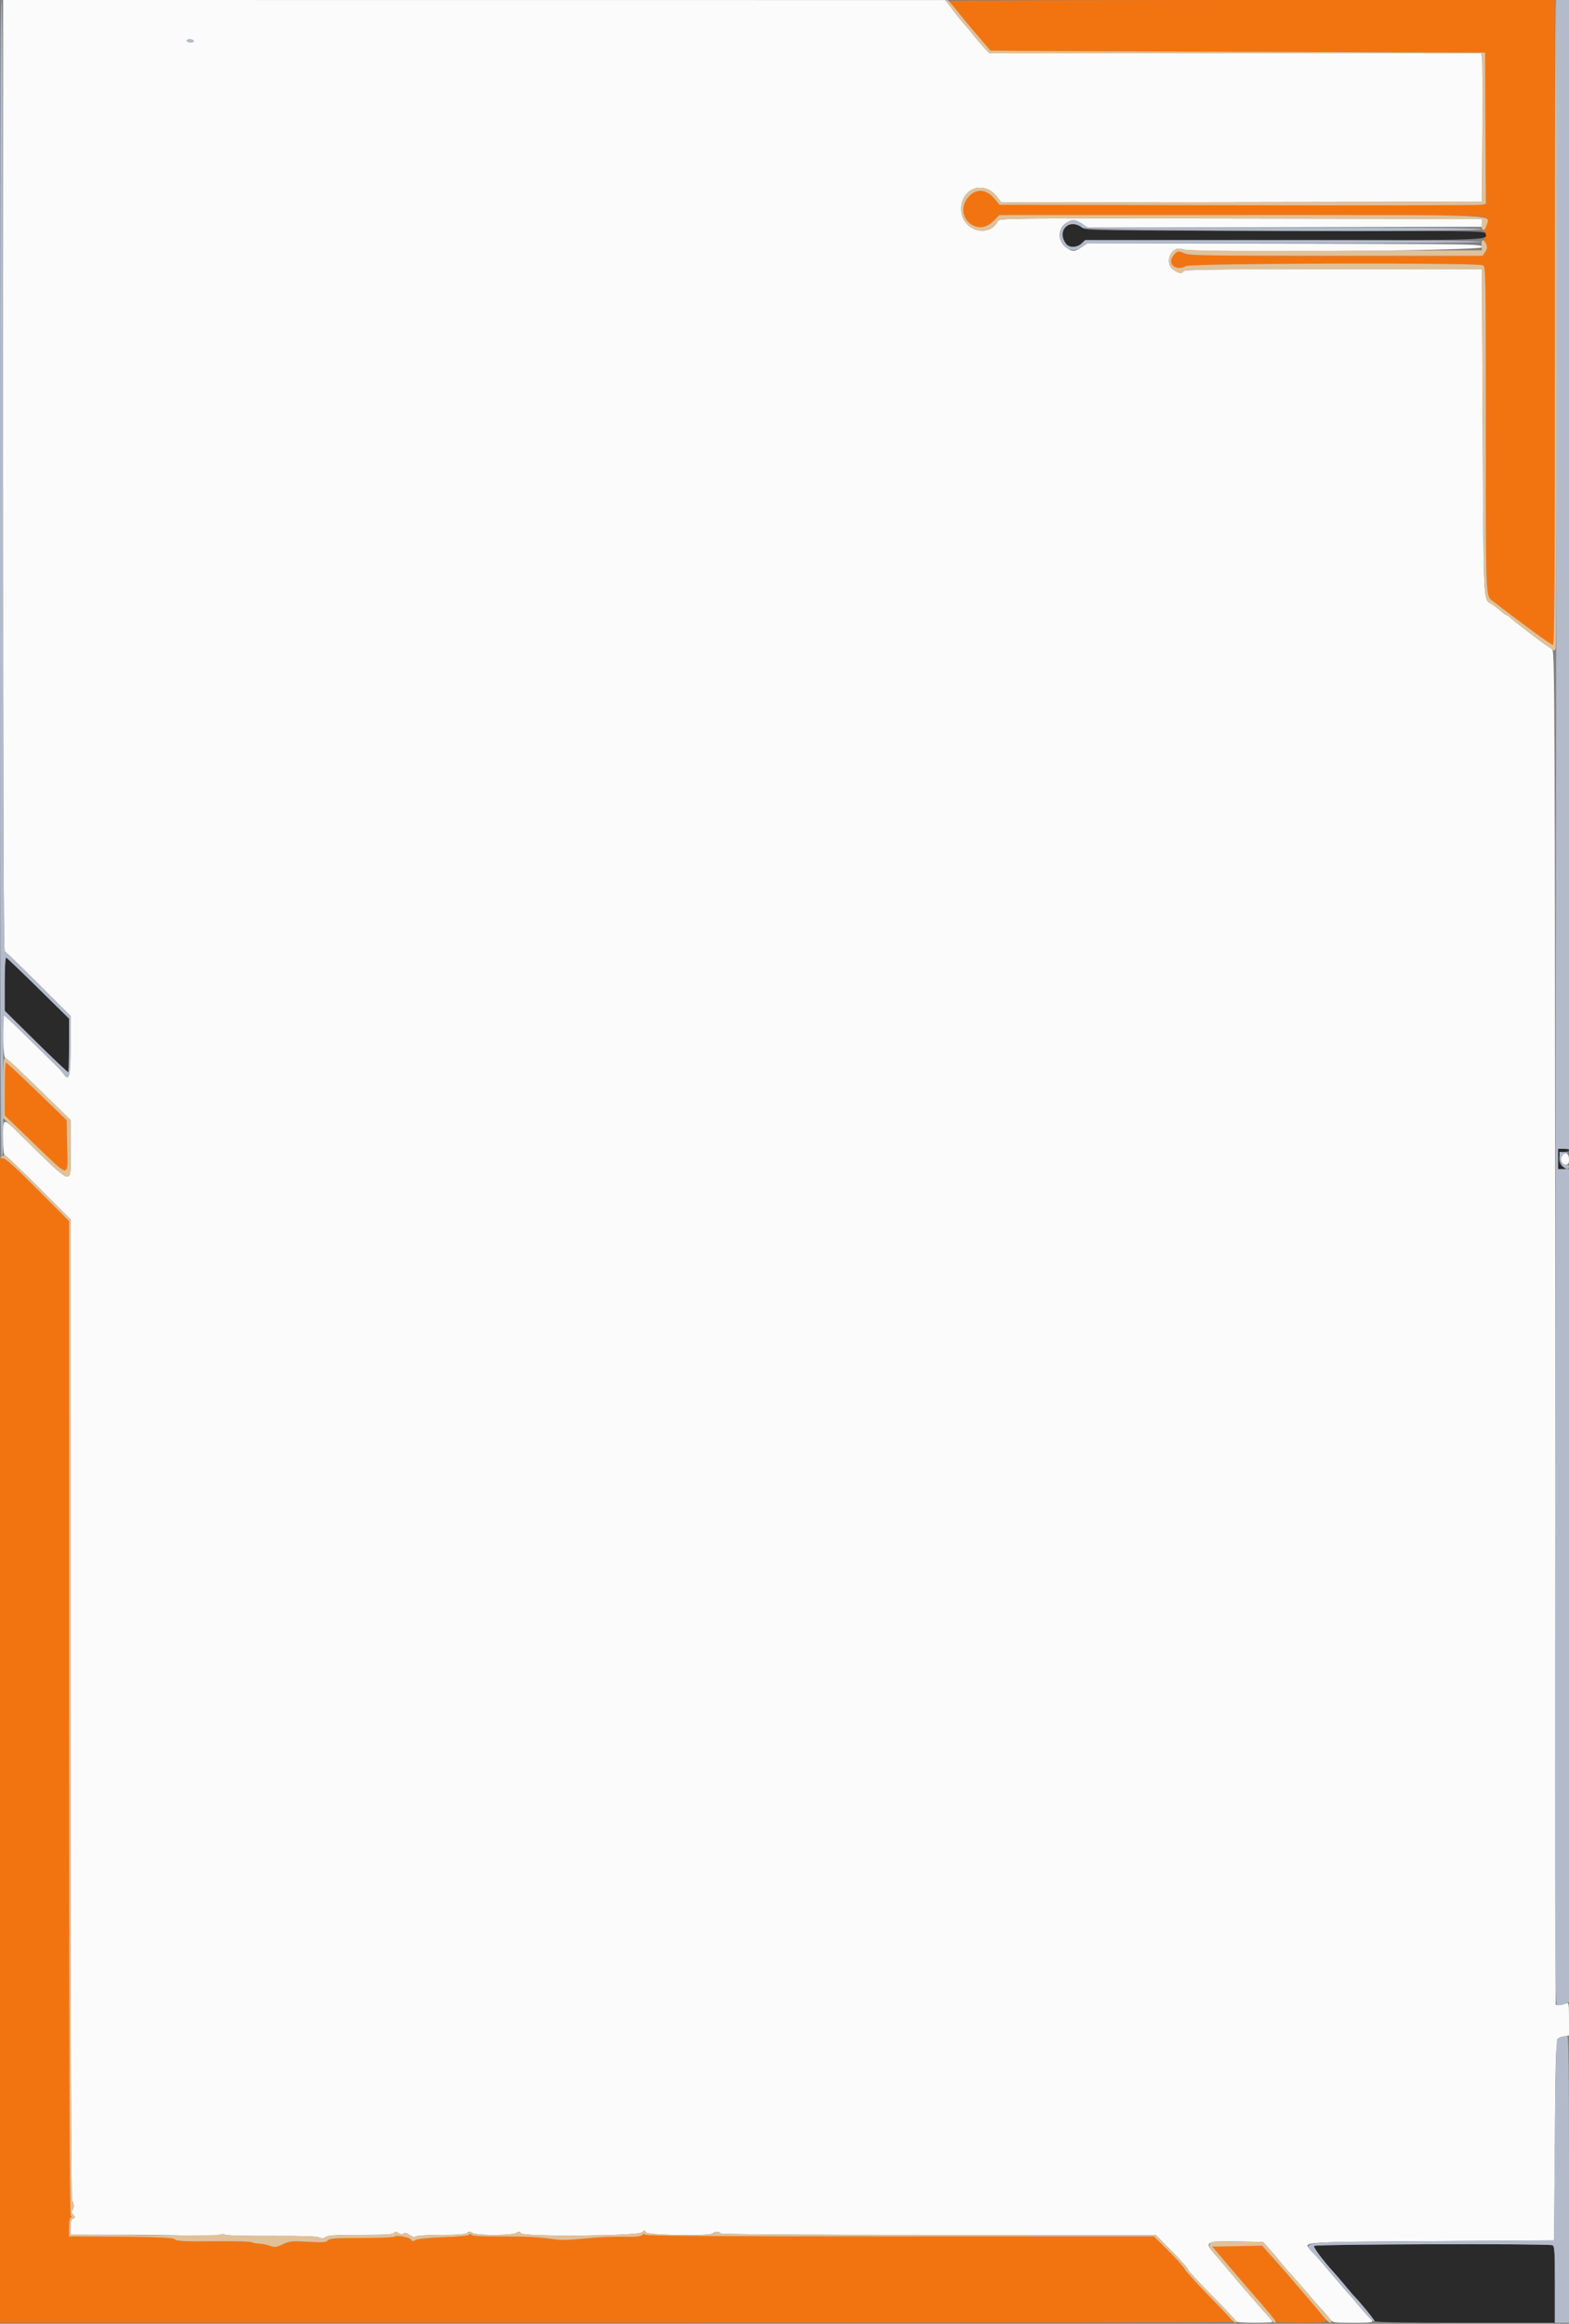 <svg id="svg" version="1.1" xmlns="http://www.w3.org/2000/svg" xmlns:xlink="http://www.w3.org/1999/xlink" width="400" height="592.265" viewBox="0, 0, 400,592.265"><rect x="0" y="0" width="400" height="592.265" fill="#808080" stroke="none"/><g id="svgg"><path id="path0" d="M242.000 0.252 C 242.000 0.390,242.585 1.161,243.300 1.966 C 244.015 2.770,245.230 4.224,246.000 5.196 C 246.770 6.167,248.537 8.276,249.928 9.881 C 251.318 11.487,252.488 12.844,252.528 12.897 C 252.567 12.950,280.950 13.085,315.600 13.197 L 378.600 13.400 378.704 32.681 L 378.808 51.962 377.504 52.196 C 376.787 52.324,348.896 52.378,315.524 52.315 L 254.848 52.200 253.393 50.500 C 251.331 48.091,248.711 48.008,246.829 50.291 C 242.989 54.950,248.941 60.659,253.200 56.400 L 254.800 54.800 316.371 54.800 C 372.961 54.800,377.996 54.853,378.600 55.458 C 379.272 56.129,379.127 58.061,378.385 58.329 C 378.189 58.399,378.243 58.800,378.504 59.219 C 378.856 59.782,378.863 60.097,378.531 60.429 C 378.199 60.761,378.248 61.168,378.720 61.989 C 379.308 63.014,379.304 63.182,378.669 64.150 L 377.982 65.200 340.571 65.200 C 307.334 65.200,303.025 65.130,301.944 64.571 C 300.507 63.828,299.882 63.998,298.977 65.379 C 297.600 67.481,299.995 69.175,302.400 67.800 C 303.657 67.081,376.695 66.902,378.026 67.614 C 378.783 68.019,378.800 68.901,378.800 108.964 C 378.800 154.109,378.697 151.749,380.740 153.327 C 387.722 158.720,395.492 164.393,395.900 164.396 C 396.298 164.399,396.400 147.695,396.400 82.200 L 396.400 0.000 319.200 0.000 C 276.740 0.000,242.000 0.113,242.000 0.252 M1.200 277.547 L 1.200 284.294 8.646 291.447 C 18.041 300.473,17.284 300.406,17.127 292.191 L 17.000 285.513 9.400 278.162 C 5.220 274.119,1.665 270.809,1.500 270.806 C 1.335 270.802,1.200 273.836,1.200 277.547 M0.000 443.600 L 0.000 592.000 157.200 592.000 C 243.660 592.000,314.400 591.916,314.400 591.814 C 314.400 591.554,313.449 590.535,307.666 584.600 C 304.880 581.740,302.357 578.929,302.061 578.353 C 301.764 577.777,299.872 575.663,297.855 573.655 L 294.189 570.004 229.295 569.996 C 182.079 569.991,164.400 569.868,164.400 569.545 C 164.400 569.260,164.169 569.293,163.752 569.640 C 163.277 570.034,161.916 570.150,158.652 570.076 C 156.203 570.021,151.860 570.228,149.000 570.538 C 145.483 570.919,143.023 570.988,141.400 570.752 C 137.187 570.137,134.363 569.988,127.331 570.007 C 122.609 570.019,120.375 569.883,120.181 569.570 C 119.984 569.250,119.821 569.243,119.634 569.544 C 119.473 569.805,116.890 570.061,113.065 570.196 C 109.155 570.334,106.460 570.604,105.968 570.909 C 105.328 571.306,105.109 571.293,104.829 570.843 C 104.431 570.203,100.877 569.552,100.562 570.061 C 100.447 570.248,96.695 570.400,92.225 570.400 C 85.425 570.400,84.015 570.500,83.591 571.011 C 83.167 571.522,82.341 571.580,78.537 571.369 C 74.374 571.138,73.831 571.191,72.101 572.004 C 70.449 572.781,70.043 572.832,68.867 572.406 C 68.127 572.139,66.864 571.886,66.060 571.845 C 65.256 571.804,64.379 571.634,64.111 571.468 C 63.843 571.303,60.243 571.196,56.112 571.231 C 46.444 571.314,45.145 571.252,44.451 570.676 C 43.919 570.235,37.605 570.052,21.500 570.010 L 17.600 570.000 17.600 567.600 C 17.600 566.092,17.767 565.200,18.049 565.200 C 18.378 565.200,18.380 565.057,18.055 564.666 C 17.733 564.279,17.610 529.531,17.603 437.671 L 17.594 311.209 9.615 303.205 C 4.438 298.012,1.348 295.200,0.818 295.200 L 0.000 295.200 0.000 443.600 M309.456 572.900 C 309.780 573.435,317.753 582.868,319.853 585.200 C 322.530 588.174,325.193 591.413,325.196 591.700 C 325.198 591.865,328.170 592.000,331.800 592.000 C 338.913 592.000,338.898 592.005,337.284 590.165 C 336.688 589.485,334.049 586.425,331.421 583.365 C 328.793 580.304,326.538 577.710,326.411 577.600 C 326.283 577.490,325.212 576.275,324.030 574.900 L 321.880 572.400 315.516 572.400 C 310.531 572.400,309.218 572.508,309.456 572.900 " stroke="none" fill="#f27411" fill-rule="evenodd"></path><path id="path1" d="M0.800 121.167 C 0.800 203.328,0.932 242.377,1.209 242.470 C 1.434 242.545,5.304 246.280,9.809 250.770 L 18.000 258.934 18.000 266.479 C 18.000 274.463,17.659 275.805,16.171 273.680 C 15.853 273.226,15.074 272.347,14.439 271.727 C 13.805 271.107,10.587 267.945,7.287 264.700 C 3.988 261.455,1.178 258.800,1.044 258.800 C 0.524 258.800,0.780 269.600,1.300 269.612 C 1.575 269.619,5.445 273.190,9.900 277.547 L 18.000 285.470 18.000 292.486 C 18.000 302.686,19.377 303.047,5.075 289.100 C 0.619 284.754,0.800 284.716,0.800 290.000 C 0.800 292.719,0.956 294.400,1.207 294.400 C 1.431 294.400,5.301 298.091,9.807 302.602 L 18.000 310.805 18.000 435.779 C 18.000 518.663,18.135 560.836,18.400 561.000 C 18.932 561.329,18.913 563.083,18.374 563.416 C 18.095 563.589,18.182 563.938,18.628 564.431 C 19.254 565.123,19.256 565.204,18.654 565.434 C 18.173 565.619,18.000 566.199,18.000 567.631 L 18.000 569.576 29.844 569.563 C 36.358 569.555,44.593 569.669,48.144 569.816 C 52.578 569.999,54.960 569.942,55.749 569.633 C 56.467 569.351,57.066 569.323,57.349 569.556 C 57.608 569.770,62.648 569.905,69.200 569.872 C 77.089 569.833,80.848 569.956,81.406 570.271 C 82.031 570.625,82.384 570.601,82.982 570.164 C 83.586 569.722,85.543 569.600,92.043 569.600 C 98.312 569.600,100.377 569.478,100.514 569.100 C 100.657 568.705,100.885 568.712,101.595 569.133 C 102.217 569.501,102.622 569.538,102.910 569.250 C 103.197 568.963,103.652 569.067,104.385 569.589 C 105.102 570.100,105.631 570.225,106.022 569.978 C 106.340 569.777,109.309 569.609,112.620 569.606 C 116.830 569.602,118.787 569.453,119.130 569.110 C 119.517 568.723,119.785 568.723,120.405 569.110 C 121.486 569.786,130.524 569.778,131.618 569.100 C 132.280 568.689,132.489 568.705,132.788 569.185 C 133.370 570.121,162.604 569.901,163.652 568.953 C 164.328 568.342,164.402 568.341,164.634 568.946 C 164.931 569.717,181.330 569.960,181.800 569.200 C 181.936 568.980,182.397 568.800,182.824 568.800 C 183.251 568.800,183.600 568.980,183.600 569.200 C 183.600 569.465,202.374 569.600,239.121 569.600 L 294.643 569.600 298.721 573.739 C 300.965 576.016,302.800 578.090,302.800 578.348 C 302.800 578.606,305.590 581.642,309.000 585.096 C 312.410 588.549,315.200 591.516,315.200 591.688 C 315.200 591.859,317.270 592.000,319.800 592.000 C 322.330 592.000,324.400 591.911,324.400 591.803 C 324.400 591.600,323.075 589.979,321.981 588.843 C 321.641 588.489,320.291 586.943,318.981 585.408 C 317.672 583.872,316.291 582.269,315.913 581.846 C 315.535 581.423,314.185 579.830,312.913 578.306 C 311.641 576.782,310.027 574.885,309.327 574.091 C 306.985 571.435,307.660 571.124,315.430 571.273 L 322.004 571.400 323.442 573.000 C 324.233 573.880,325.537 575.410,326.340 576.399 C 327.143 577.389,327.980 578.395,328.200 578.634 C 329.782 580.354,333.758 584.892,334.423 585.738 C 334.869 586.305,335.964 587.541,336.856 588.485 C 337.748 589.428,338.751 590.605,339.085 591.100 C 339.662 591.955,339.948 592.000,344.846 592.000 C 350.414 592.000,350.445 591.991,349.087 590.681 C 348.584 590.196,347.279 588.720,346.187 587.400 C 345.094 586.080,344.090 584.910,343.955 584.800 C 343.820 584.690,342.108 582.710,340.150 580.400 C 335.820 575.290,334.757 574.056,334.071 573.346 C 332.153 571.362,331.380 571.416,365.005 571.200 L 396.200 571.000 396.400 545.600 C 396.615 518.285,396.522 519.416,398.596 519.027 L 400.000 518.764 400.000 514.539 C 400.000 510.666,399.942 510.340,399.300 510.618 C 398.915 510.785,398.150 510.940,397.600 510.961 L 396.600 511.000 396.500 338.549 C 396.408 180.786,396.344 166.052,395.757 165.564 C 395.404 165.271,394.795 164.844,394.403 164.616 C 393.534 164.108,385.607 158.039,384.871 157.318 C 384.581 157.033,384.221 156.797,384.071 156.794 C 383.922 156.790,383.170 156.232,382.400 155.553 C 381.630 154.874,380.527 154.073,379.948 153.774 C 378.195 152.866,378.206 153.118,378.000 110.200 L 377.800 68.600 339.833 68.600 C 309.815 68.600,301.832 68.705,301.700 69.100 C 301.453 69.840,300.477 69.709,299.141 68.758 C 296.621 66.963,298.668 62.390,301.475 63.545 C 303.789 64.498,377.800 63.970,377.800 63.000 C 377.800 62.205,377.499 62.199,327.520 62.098 L 277.240 61.997 275.764 62.998 C 273.886 64.273,273.277 64.257,271.637 62.887 C 267.925 59.788,271.850 54.294,275.840 57.002 L 277.316 58.003 327.558 57.902 L 377.800 57.800 377.800 56.800 L 377.800 55.800 316.315 55.699 C 256.108 55.600,254.821 55.613,254.420 56.363 C 252.010 60.865,245.179 58.726,245.051 53.430 C 244.918 47.945,250.880 45.812,254.196 50.159 L 255.297 51.603 316.548 51.501 L 377.800 51.400 377.911 33.400 C 377.972 23.500,377.924 14.995,377.803 14.500 L 377.585 13.600 314.916 13.600 L 252.247 13.600 250.695 11.936 C 249.841 11.020,248.660 9.635,248.071 8.858 C 247.482 8.081,246.497 6.895,245.882 6.222 C 245.267 5.550,243.917 3.879,242.882 2.510 L 241.000 0.020 120.900 0.010 L 0.800 0.000 0.800 121.167 M49.400 10.400 C 49.540 10.627,49.204 10.800,48.624 10.800 C 48.061 10.800,47.600 10.620,47.600 10.400 C 47.600 10.180,47.949 10.000,48.376 10.000 C 48.803 10.000,49.264 10.180,49.400 10.400 M398.267 294.267 C 397.502 295.031,398.015 296.800,399.000 296.800 C 399.876 296.800,400.000 296.627,400.000 295.400 C 400.000 294.048,399.084 293.449,398.267 294.267 " stroke="none" fill="#fbfbfb" fill-rule="evenodd"></path><path id="path2" d="M272.546 57.272 C 270.729 58.143,270.392 60.343,271.796 62.167 C 272.595 63.205,274.571 63.155,275.729 62.067 L 276.652 61.200 327.277 61.200 C 381.273 61.200,379.372 61.266,378.657 59.405 C 378.452 58.869,372.606 58.800,327.666 58.800 C 278.766 58.800,276.873 58.773,275.954 58.055 C 274.648 57.036,273.560 56.785,272.546 57.272 M1.200 250.775 L 1.200 257.616 9.210 265.531 C 13.616 269.885,17.306 273.361,17.410 273.257 C 17.515 273.152,17.600 270.040,17.600 266.341 L 17.600 259.615 9.773 251.907 C 5.469 247.668,1.779 244.140,1.573 244.067 C 1.352 243.987,1.200 246.712,1.200 250.775 M397.200 295.400 L 397.200 298.000 398.700 297.953 C 400.151 297.907,400.161 297.897,399.000 297.651 C 397.109 297.249,396.909 293.600,398.778 293.600 C 399.450 293.600,400.000 293.420,400.000 293.200 C 400.000 292.980,399.370 292.800,398.600 292.800 L 397.200 292.800 397.200 295.400 M334.991 572.415 C 334.766 572.779,337.342 576.217,340.079 579.206 C 340.586 579.759,341.896 581.289,342.991 582.606 C 344.086 583.923,345.076 585.090,345.192 585.200 C 346.479 586.430,350.400 591.213,350.400 591.554 C 350.400 591.877,356.738 592.000,373.400 592.000 L 396.400 592.000 396.400 582.243 C 396.400 573.714,396.320 572.455,395.767 572.243 C 394.606 571.797,335.269 571.965,334.991 572.415 " stroke="none" fill="#2b2a2a" fill-rule="evenodd"></path><path id="path3" d="M241.200 0.221 C 241.200 0.465,245.400 5.792,246.384 6.797 C 246.723 7.143,247.482 8.067,248.071 8.849 C 248.660 9.631,249.841 11.020,250.695 11.936 L 252.247 13.600 314.916 13.600 L 377.585 13.600 377.803 14.500 C 377.924 14.995,377.972 23.500,377.911 33.400 L 377.800 51.400 316.548 51.501 L 255.297 51.603 254.196 50.159 C 250.880 45.812,244.918 47.945,245.051 53.430 C 245.179 58.726,252.010 60.865,254.420 56.363 C 254.821 55.613,256.108 55.600,316.315 55.699 L 377.800 55.800 377.714 57.282 C 377.618 58.933,378.526 59.072,378.955 57.472 C 379.732 54.577,384.945 54.800,316.371 54.800 L 254.800 54.800 253.200 56.400 C 248.941 60.659,242.989 54.950,246.829 50.291 C 248.711 48.008,251.331 48.091,253.393 50.500 L 254.848 52.200 315.524 52.315 C 348.896 52.378,376.787 52.324,377.504 52.196 L 378.808 51.962 378.704 32.681 L 378.600 13.400 315.600 13.197 C 280.950 13.085,252.567 12.950,252.528 12.897 C 252.488 12.844,251.318 11.485,249.928 9.877 C 248.537 8.269,246.900 6.334,246.290 5.577 C 241.806 0.015,241.200 -0.622,241.200 0.221 M396.400 82.133 C 396.400 147.682,396.298 164.399,395.900 164.396 C 395.492 164.393,387.722 158.720,380.740 153.327 C 378.697 151.749,378.800 154.109,378.800 108.964 C 378.800 68.901,378.783 68.019,378.026 67.614 C 376.695 66.902,303.657 67.081,302.400 67.800 C 299.995 69.175,297.600 67.481,298.977 65.379 C 299.882 63.998,300.507 63.828,301.944 64.571 C 303.025 65.130,307.334 65.200,340.571 65.200 L 377.982 65.200 378.648 64.184 C 379.181 63.370,379.224 62.971,378.865 62.184 C 378.230 60.788,377.579 60.965,377.698 62.500 L 377.800 63.800 340.200 63.904 C 312.404 63.982,302.307 63.888,301.475 63.545 C 298.668 62.390,296.621 66.963,299.141 68.758 C 300.477 69.709,301.453 69.840,301.700 69.100 C 301.832 68.705,309.815 68.600,339.833 68.600 L 377.800 68.600 378.000 110.200 C 378.206 153.118,378.195 152.866,379.948 153.774 C 380.527 154.073,381.630 154.874,382.400 155.553 C 383.170 156.232,383.922 156.790,384.071 156.794 C 384.221 156.797,384.581 157.033,384.871 157.318 C 385.607 158.039,393.534 164.108,394.403 164.616 C 394.795 164.844,395.383 165.254,395.711 165.526 C 396.196 165.929,396.357 165.889,396.581 165.310 C 396.907 164.467,396.949 0.416,396.624 0.090 C 396.501 -0.033,396.400 36.887,396.400 82.133 M1.067 269.867 C 0.920 270.013,0.800 273.467,0.800 277.541 L 0.800 284.949 4.900 288.937 C 19.469 303.105,18.000 302.708,18.000 292.486 L 18.000 285.470 9.900 277.547 C 1.704 269.530,1.543 269.390,1.067 269.867 M9.400 278.162 L 17.000 285.513 17.127 292.191 C 17.284 300.406,18.041 300.473,8.646 291.447 L 1.200 284.294 1.200 277.547 C 1.200 273.836,1.335 270.802,1.500 270.806 C 1.665 270.809,5.220 274.119,9.400 278.162 M0.400 294.800 C -0.083 295.112,-0.022 295.189,0.718 295.194 C 1.374 295.198,3.906 297.478,9.615 303.205 L 17.594 311.209 17.603 437.671 C 17.610 529.531,17.733 564.279,18.055 564.666 C 18.380 565.057,18.378 565.200,18.049 565.200 C 17.767 565.200,17.600 566.092,17.600 567.600 L 17.600 570.000 21.500 570.010 C 37.605 570.052,43.919 570.235,44.451 570.676 C 45.145 571.252,46.444 571.314,56.112 571.231 C 60.243 571.196,63.843 571.303,64.111 571.468 C 64.379 571.634,65.256 571.804,66.060 571.845 C 66.864 571.886,68.127 572.139,68.867 572.406 C 70.043 572.832,70.449 572.781,72.101 572.004 C 73.831 571.191,74.374 571.138,78.537 571.369 C 82.341 571.580,83.167 571.522,83.591 571.011 C 84.015 570.500,85.425 570.400,92.225 570.400 C 96.695 570.400,100.447 570.248,100.562 570.061 C 100.877 569.552,104.431 570.203,104.829 570.843 C 105.109 571.293,105.328 571.306,105.968 570.909 C 106.460 570.604,109.155 570.334,113.065 570.196 C 116.890 570.061,119.473 569.805,119.634 569.544 C 119.821 569.243,119.984 569.250,120.181 569.570 C 120.375 569.883,122.609 570.019,127.331 570.007 C 134.363 569.988,137.187 570.137,141.400 570.752 C 143.023 570.988,145.483 570.919,149.000 570.538 C 151.860 570.228,156.203 570.021,158.652 570.076 C 161.916 570.150,163.277 570.034,163.752 569.640 C 164.169 569.293,164.400 569.260,164.400 569.545 C 164.400 569.868,182.079 569.991,229.295 569.996 L 294.189 570.004 297.855 573.655 C 299.872 575.663,301.764 577.777,302.061 578.353 C 302.357 578.929,304.850 581.703,307.600 584.517 C 310.350 587.332,313.050 590.164,313.600 590.810 C 314.583 591.966,315.200 592.304,315.200 591.688 C 315.200 591.516,312.410 588.549,309.000 585.096 C 305.590 581.642,302.800 578.606,302.800 578.348 C 302.800 578.090,300.965 576.016,298.721 573.739 L 294.643 569.600 239.121 569.600 C 202.374 569.600,183.600 569.465,183.600 569.200 C 183.600 568.980,183.240 568.800,182.800 568.800 C 182.360 568.800,182.000 568.980,182.000 569.200 C 182.000 569.968,164.931 569.718,164.634 568.946 C 164.402 568.341,164.328 568.342,163.652 568.953 C 162.604 569.901,133.370 570.121,132.788 569.185 C 132.489 568.705,132.280 568.689,131.618 569.100 C 130.513 569.785,121.153 569.793,120.470 569.110 C 120.083 568.723,119.815 568.723,119.195 569.110 C 118.670 569.438,116.462 569.602,112.505 569.606 C 109.257 569.609,106.340 569.777,106.022 569.978 C 105.631 570.225,105.102 570.100,104.385 569.589 C 103.652 569.067,103.197 568.963,102.910 569.250 C 102.622 569.538,102.217 569.501,101.595 569.133 C 100.885 568.712,100.657 568.705,100.514 569.100 C 100.377 569.478,98.312 569.600,92.043 569.600 C 85.543 569.600,83.586 569.722,82.982 570.164 C 82.384 570.601,82.031 570.625,81.406 570.271 C 80.848 569.956,77.089 569.833,69.200 569.872 C 62.648 569.905,57.608 569.770,57.349 569.556 C 57.079 569.333,56.516 569.326,55.949 569.538 C 55.417 569.737,46.861 569.804,36.500 569.690 L 18.000 569.487 18.000 567.586 C 18.000 566.196,18.176 565.618,18.654 565.434 C 19.256 565.204,19.254 565.123,18.628 564.431 C 18.182 563.938,18.095 563.589,18.374 563.416 C 18.913 563.083,18.932 561.329,18.400 561.000 C 18.135 560.836,18.000 518.663,18.000 435.779 L 18.000 310.805 9.807 302.602 C 5.301 298.091,1.476 294.403,1.307 294.406 C 1.138 294.409,0.730 294.587,0.400 294.800 M308.455 571.897 C 308.134 572.497,308.308 572.935,309.327 574.091 C 310.027 574.885,311.641 576.782,312.913 578.306 C 314.185 579.830,315.535 581.423,315.913 581.846 C 316.291 582.269,317.672 583.872,318.981 585.408 C 320.291 586.943,321.641 588.482,321.981 588.826 C 322.322 589.170,323.050 590.024,323.600 590.722 C 324.559 591.941,325.204 592.336,325.196 591.700 C 325.193 591.407,323.251 589.060,318.991 584.200 C 317.834 582.880,315.133 579.730,312.988 577.200 L 309.089 572.600 315.445 572.485 L 321.800 572.370 322.956 573.685 C 323.592 574.408,324.678 575.630,325.369 576.400 C 327.862 579.180,336.227 588.940,337.400 590.438 C 338.060 591.280,338.831 591.977,339.114 591.985 C 339.852 592.007,339.211 590.985,337.040 588.684 C 336.046 587.630,334.868 586.304,334.422 585.738 C 333.757 584.892,329.782 580.353,328.200 578.634 C 327.980 578.395,327.143 577.389,326.340 576.399 C 325.537 575.410,324.233 573.880,323.442 573.000 L 322.004 571.400 315.430 571.273 C 309.340 571.156,308.827 571.202,308.455 571.897 " stroke="none" fill="#e1c198" fill-rule="evenodd"></path><path id="path4" d="M0.000 147.400 C 0.000 245.400,0.134 294.800,0.400 294.800 C 0.823 294.800,0.831 294.327,0.810 272.100 C 0.803 264.785,0.908 258.800,1.043 258.800 C 1.178 258.800,3.988 261.455,7.287 264.700 C 10.587 267.945,13.805 271.107,14.439 271.727 C 15.074 272.347,15.853 273.226,16.171 273.680 C 17.659 275.805,18.000 274.463,18.000 266.479 L 18.000 258.934 9.809 250.770 C 5.304 246.280,1.434 242.545,1.209 242.470 C 0.932 242.377,0.800 203.328,0.800 121.167 C 0.800 40.656,0.666 0.000,0.400 0.000 C 0.134 0.000,0.000 49.400,0.000 147.400 M396.774 48.300 C 396.822 74.865,396.735 189.792,396.581 303.693 C 396.321 495.536,396.349 510.806,396.957 511.039 C 397.319 511.178,398.151 511.069,398.807 510.797 L 400.000 510.303 400.000 404.151 L 400.000 298.000 398.600 298.000 L 397.200 298.000 397.200 295.400 L 397.200 292.800 398.600 292.800 L 400.000 292.800 400.000 146.400 L 400.000 0.000 398.343 -0.000 L 396.686 -0.000 396.774 48.300 M47.600 10.400 C 47.600 10.620,48.061 10.800,48.624 10.800 C 49.204 10.800,49.540 10.627,49.400 10.400 C 49.264 10.180,48.803 10.000,48.376 10.000 C 47.949 10.000,47.600 10.180,47.600 10.400 M271.582 57.100 C 268.036 60.271,271.850 65.655,275.762 63.000 L 277.236 62.000 327.418 62.000 C 360.606 62.000,377.600 61.865,377.600 61.600 C 377.600 61.335,360.509 61.200,327.126 61.200 L 276.652 61.200 275.729 62.067 C 274.571 63.155,272.595 63.205,271.796 62.167 C 269.192 58.784,272.560 55.464,275.954 58.068 C 277.061 58.918,377.600 59.246,377.600 58.400 C 377.600 58.135,360.619 58.000,327.456 58.000 L 277.312 58.000 275.838 57.000 C 273.952 55.720,273.103 55.740,271.582 57.100 M9.773 251.907 L 17.600 259.615 17.600 266.341 C 17.600 270.040,17.515 273.152,17.410 273.257 C 17.306 273.361,13.616 269.885,9.210 265.531 L 1.200 257.616 1.200 250.775 C 1.200 246.712,1.352 243.987,1.573 244.067 C 1.779 244.140,5.469 247.668,9.773 251.907 M397.678 295.500 C 397.791 297.263,400.000 298.905,400.000 297.227 C 400.000 296.992,399.539 296.800,398.975 296.800 C 397.494 296.800,397.687 294.373,399.200 293.956 C 400.113 293.704,400.085 293.676,398.878 293.640 L 397.556 293.600 397.678 295.500 M398.200 519.085 C 397.760 519.191,397.220 519.449,397.000 519.659 C 396.746 519.901,396.527 529.320,396.400 545.520 L 396.200 571.000 365.005 571.200 C 329.177 571.430,331.697 571.065,335.888 575.413 C 336.157 575.691,338.026 577.872,340.043 580.260 C 342.059 582.647,343.820 584.690,343.955 584.800 C 344.090 584.910,345.098 586.080,346.195 587.400 C 348.924 590.684,350.400 592.153,350.400 591.584 C 350.400 591.221,346.535 586.484,345.192 585.200 C 345.076 585.090,344.086 583.923,342.991 582.606 C 341.896 581.289,340.586 579.759,340.079 579.206 C 337.342 576.217,334.766 572.779,334.991 572.415 C 335.269 571.965,394.606 571.797,395.767 572.243 C 396.320 572.455,396.400 573.714,396.400 582.243 L 396.400 592.000 398.200 592.000 L 400.000 592.000 400.000 555.400 C 400.000 526.362,399.897 518.810,399.500 518.846 C 399.225 518.872,398.640 518.979,398.200 519.085 " stroke="none" fill="#b3bbcb" fill-rule="evenodd"></path></g></svg>